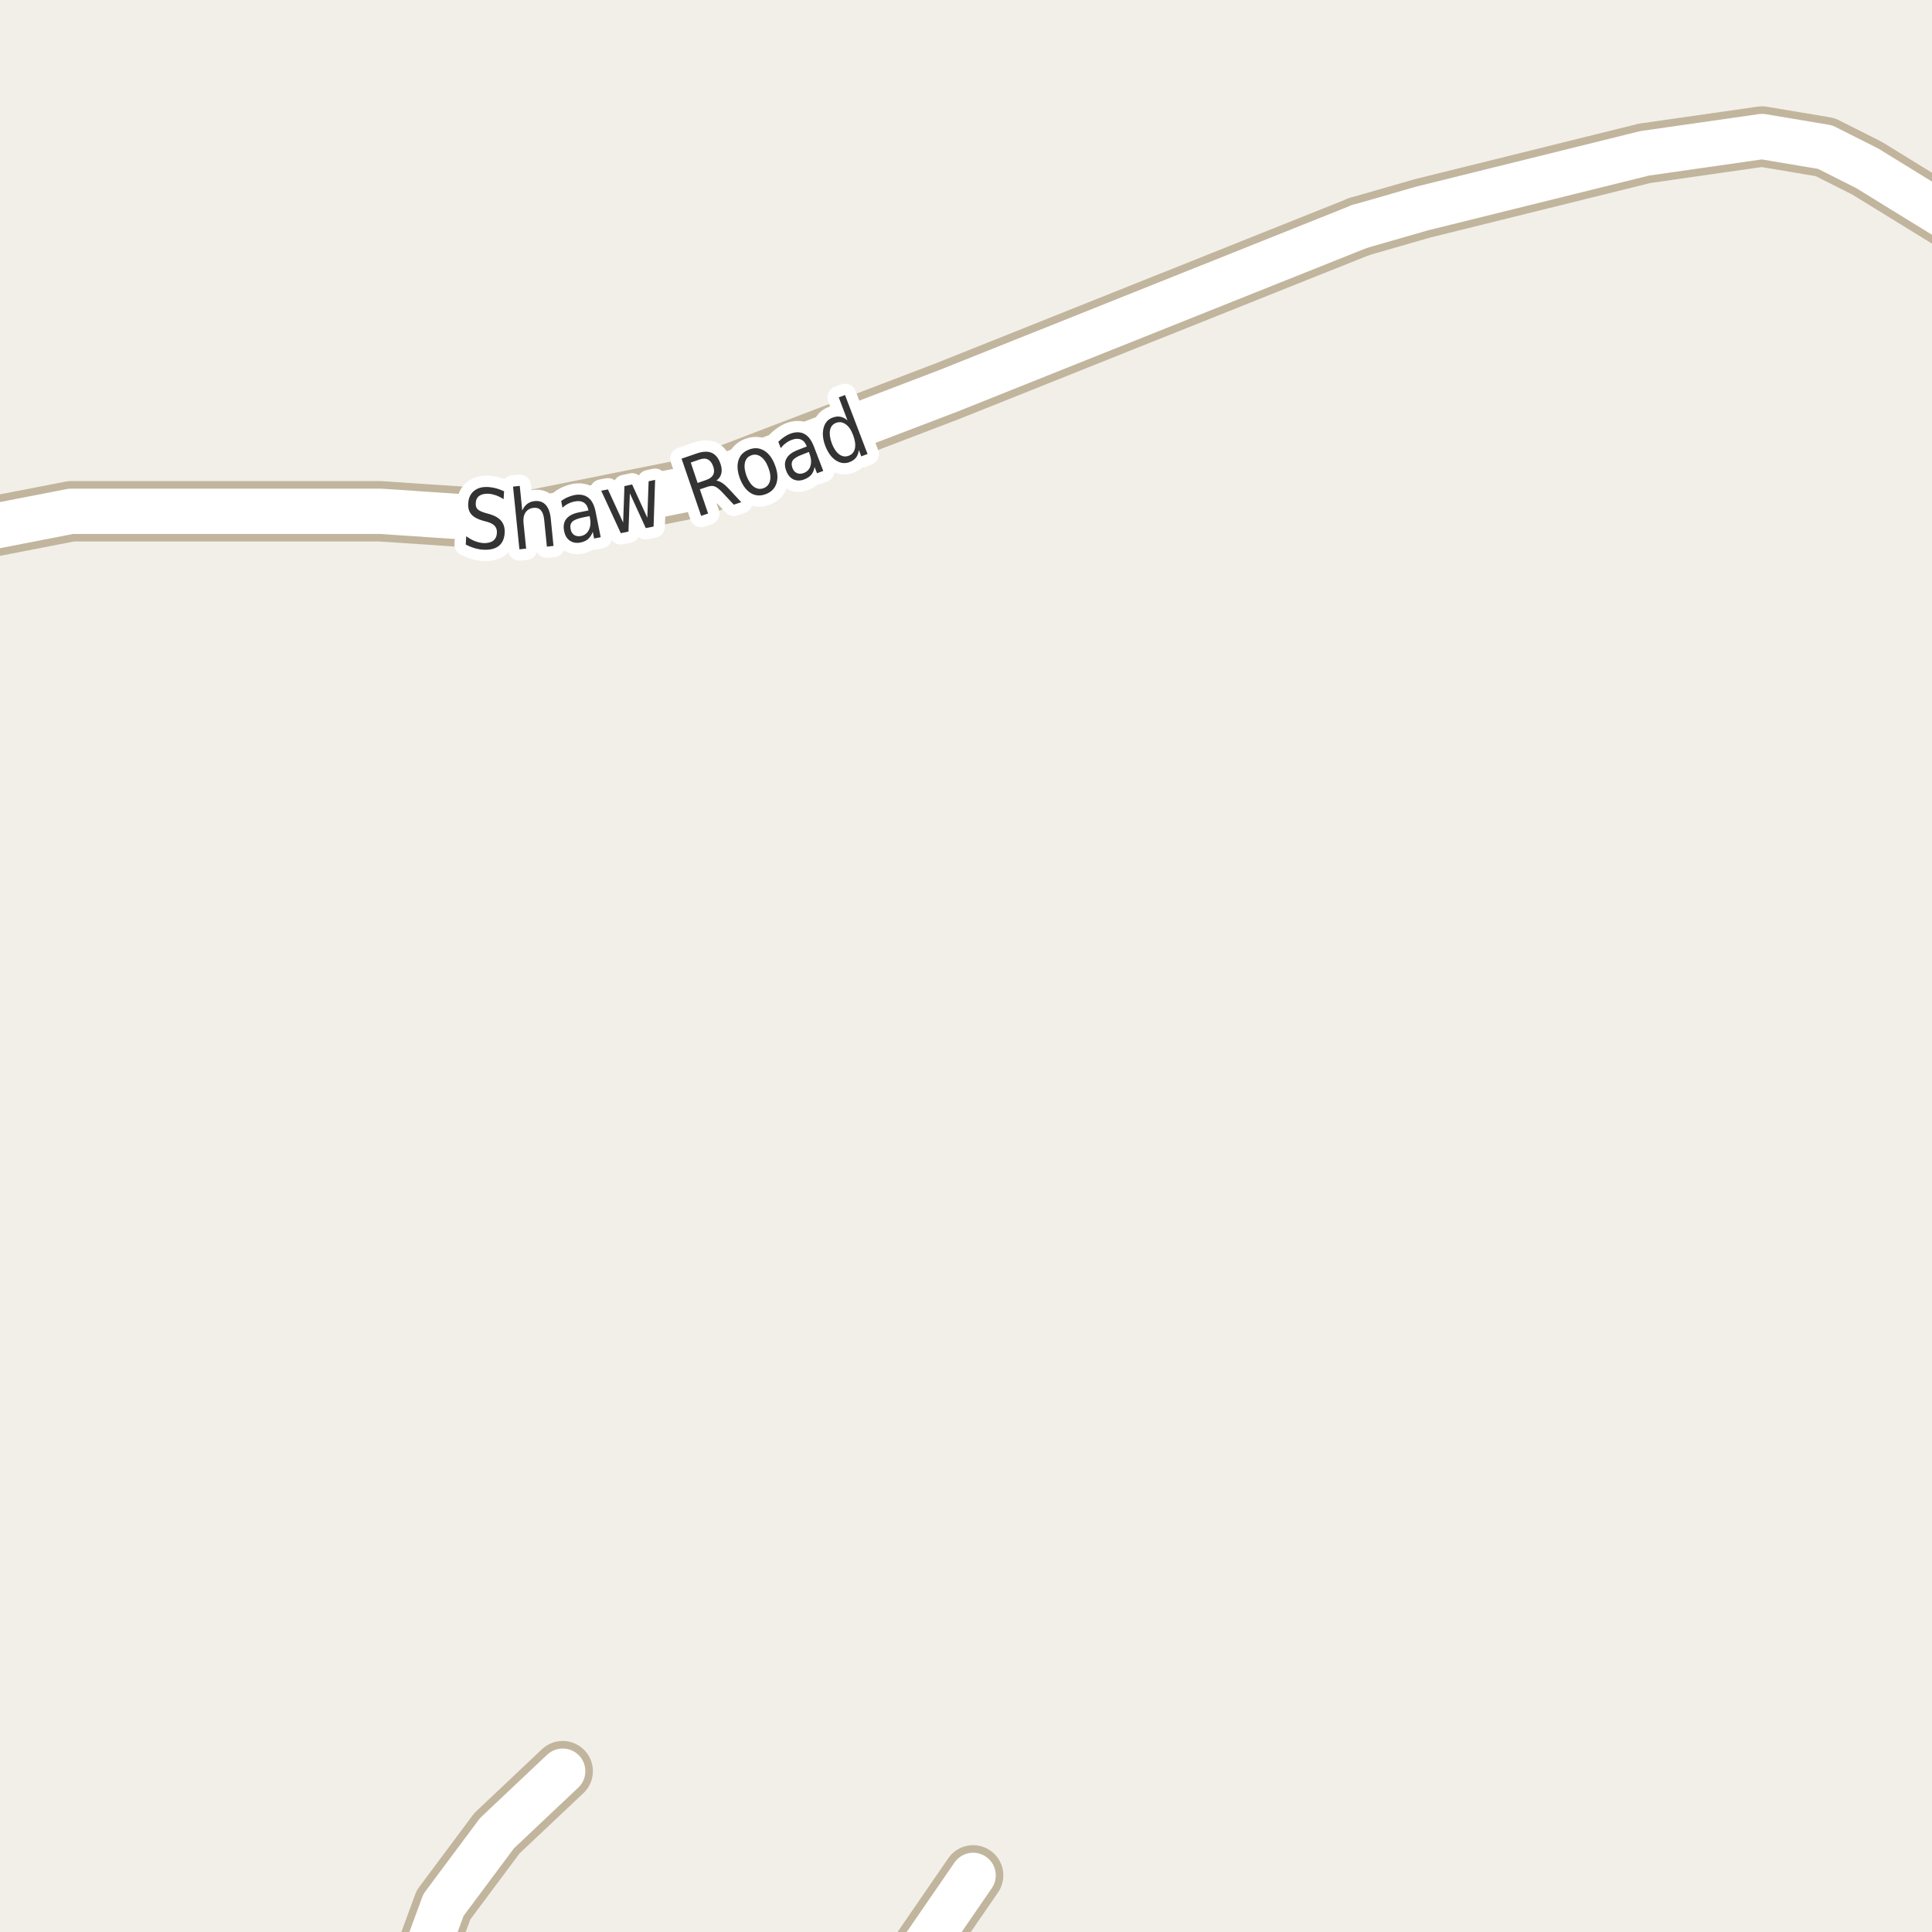 <?xml version="1.0" encoding="UTF-8"?>
<svg xmlns="http://www.w3.org/2000/svg" xmlns:xlink="http://www.w3.org/1999/xlink" width="256pt" height="256pt" viewBox="0 0 256 256" version="1.1">
<g id="surface2">
<rect x="0" y="0" width="256" height="256" style="fill:rgb(94.902%,93.725%,91.373%);fill-opacity:1;stroke:none;"/>
<path style="fill:none;stroke-width:8;stroke-linecap:round;stroke-linejoin:round;stroke:rgb(75.686%,70.98%,61.569%);stroke-opacity:1;stroke-miterlimit:10;" d="M 54.5 264 L 58.762 252.418 L 65.848 242.914 L 74.562 234.688 "/>
<path style="fill:none;stroke-width:8;stroke-linecap:round;stroke-linejoin:round;stroke:rgb(75.686%,70.98%,61.569%);stroke-opacity:1;stroke-miterlimit:10;" d="M 180.117 30.02 L 188.438 27.625 L 217.914 20.32 L 233.477 18.09 L 241.844 19.492 L 247.414 22.301 L 264 32.508 "/>
<path style="fill:none;stroke-width:8;stroke-linecap:round;stroke-linejoin:round;stroke:rgb(75.686%,70.98%,61.569%);stroke-opacity:1;stroke-miterlimit:10;" d="M 118.285 264 L 128.945 248.496 "/>
<path style="fill:none;stroke-width:8;stroke-linecap:round;stroke-linejoin:round;stroke:rgb(75.686%,70.98%,61.569%);stroke-opacity:1;stroke-miterlimit:10;" d="M -9 71.727 L -6.832 70.91 L 9.41 67.75 L 50.422 67.75 L 69.832 69.059 L 92.129 64.594 L 125.613 51.805 L 180.117 30.02 "/>
<path style="fill:none;stroke-width:6;stroke-linecap:round;stroke-linejoin:round;stroke:rgb(100%,100%,100%);stroke-opacity:1;stroke-miterlimit:10;" d="M 54.5 264 L 58.762 252.418 L 65.848 242.914 L 74.562 234.688 "/>
<path style="fill:none;stroke-width:6;stroke-linecap:round;stroke-linejoin:round;stroke:rgb(100%,100%,100%);stroke-opacity:1;stroke-miterlimit:10;" d="M 180.117 30.02 L 188.438 27.625 L 217.914 20.32 L 233.477 18.09 L 241.844 19.492 L 247.414 22.301 L 264 32.508 "/>
<path style="fill:none;stroke-width:6;stroke-linecap:round;stroke-linejoin:round;stroke:rgb(100%,100%,100%);stroke-opacity:1;stroke-miterlimit:10;" d="M 118.285 264 L 128.945 248.496 "/>
<path style="fill:none;stroke-width:6;stroke-linecap:round;stroke-linejoin:round;stroke:rgb(100%,100%,100%);stroke-opacity:1;stroke-miterlimit:10;" d="M -9 71.727 L -6.832 70.91 L 9.41 67.75 L 50.422 67.75 L 69.832 69.059 L 92.129 64.594 L 125.613 51.805 L 180.117 30.02 "/>
<path style="fill:none;stroke-width:3;stroke-linecap:round;stroke-linejoin:round;stroke:rgb(100%,100%,100%);stroke-opacity:1;stroke-miterlimit:10;" d="M 66.793 65.098 L 66.73 66.145 C 66.375 65.918 66.031 65.746 65.699 65.629 C 65.375 65.516 65.066 65.449 64.777 65.426 C 64.246 65.395 63.828 65.484 63.527 65.691 C 63.223 65.902 63.062 66.215 63.043 66.629 C 63.012 66.984 63.082 67.262 63.262 67.457 C 63.438 67.645 63.793 67.816 64.324 67.973 L 64.887 68.129 C 65.605 68.34 66.125 68.652 66.449 69.066 C 66.77 69.473 66.91 70 66.871 70.645 C 66.816 71.426 66.543 72.004 66.043 72.379 C 65.543 72.742 64.844 72.895 63.949 72.832 C 63.605 72.809 63.238 72.742 62.855 72.629 C 62.48 72.512 62.098 72.359 61.715 72.16 L 61.777 71.051 C 62.16 71.332 62.535 71.547 62.902 71.691 C 63.277 71.84 63.645 71.926 64.012 71.957 C 64.551 71.988 64.984 71.895 65.309 71.676 C 65.629 71.449 65.809 71.109 65.84 70.66 C 65.871 70.266 65.781 69.949 65.574 69.707 C 65.375 69.469 65.031 69.281 64.543 69.145 L 63.965 68.988 C 63.246 68.781 62.734 68.496 62.434 68.129 C 62.129 67.766 62 67.277 62.043 66.66 C 62.094 65.953 62.355 65.41 62.824 65.035 C 63.301 64.652 63.938 64.484 64.73 64.535 C 65.062 64.559 65.402 64.613 65.746 64.707 C 66.09 64.801 66.438 64.934 66.793 65.098 Z M 72.98 68.727 L 73.34 72.336 L 72.465 72.43 L 72.105 68.852 C 72.043 68.281 71.895 67.867 71.668 67.617 C 71.438 67.359 71.125 67.25 70.73 67.289 C 70.25 67.332 69.887 67.535 69.637 67.898 C 69.395 68.254 69.309 68.723 69.371 69.305 L 69.715 72.695 L 68.824 72.789 L 67.98 64.477 L 68.871 64.383 L 69.199 67.648 C 69.375 67.266 69.594 66.973 69.855 66.773 C 70.125 66.566 70.453 66.441 70.84 66.398 C 71.453 66.336 71.941 66.504 72.309 66.898 C 72.672 67.297 72.895 67.906 72.98 68.727 Z M 77.25 68.559 C 76.539 68.707 76.066 68.898 75.828 69.137 C 75.598 69.367 75.523 69.695 75.609 70.121 C 75.68 70.465 75.836 70.723 76.078 70.887 C 76.328 71.043 76.629 71.09 76.984 71.027 C 77.473 70.926 77.82 70.652 78.031 70.215 C 78.25 69.77 78.297 69.23 78.172 68.605 L 78.125 68.387 Z M 78.922 67.809 L 79.594 71.184 L 78.719 71.355 L 78.547 70.465 C 78.398 70.863 78.195 71.18 77.938 71.418 C 77.676 71.648 77.332 71.805 76.906 71.887 C 76.363 71.992 75.895 71.91 75.5 71.637 C 75.113 71.367 74.863 70.945 74.75 70.371 C 74.613 69.707 74.711 69.164 75.047 68.746 C 75.379 68.332 75.941 68.043 76.734 67.887 L 77.969 67.637 L 77.953 67.543 C 77.859 67.098 77.656 66.777 77.344 66.59 C 77.031 66.395 76.633 66.348 76.156 66.449 C 75.852 66.504 75.562 66.602 75.281 66.746 C 75.008 66.883 74.758 67.059 74.531 67.277 L 74.359 66.387 C 74.648 66.168 74.938 66.004 75.219 65.887 C 75.508 65.762 75.797 65.668 76.078 65.605 C 76.848 65.461 77.469 65.57 77.938 65.934 C 78.414 66.289 78.742 66.914 78.922 67.809 Z M 79.664 65.023 L 80.555 64.852 L 82.57 69.242 L 82.742 64.414 L 83.758 64.195 L 85.773 68.602 L 85.945 63.773 L 86.805 63.586 L 86.602 69.773 L 85.57 69.977 L 83.461 65.367 L 83.273 70.445 L 82.258 70.648 Z M 94.922 63.684 C 95.148 63.707 95.398 63.805 95.672 63.98 C 95.941 64.148 96.25 64.418 96.594 64.793 L 98.219 66.543 L 97.234 66.871 L 95.688 65.215 C 95.289 64.801 94.957 64.543 94.688 64.449 C 94.426 64.355 94.113 64.371 93.75 64.496 L 92.734 64.84 L 93.828 68.043 L 92.906 68.355 L 90.312 60.777 L 92.391 60.059 C 93.18 59.801 93.828 59.785 94.328 60.012 C 94.836 60.242 95.219 60.727 95.469 61.465 C 95.633 61.934 95.672 62.363 95.578 62.746 C 95.484 63.133 95.266 63.445 94.922 63.684 Z M 91.531 61.293 L 92.438 63.996 L 93.594 63.59 C 94.051 63.434 94.352 63.207 94.5 62.902 C 94.656 62.602 94.656 62.23 94.5 61.793 C 94.344 61.348 94.113 61.043 93.812 60.887 C 93.52 60.73 93.145 60.73 92.688 60.887 Z M 99.531 60.34 C 99.082 60.508 98.805 60.836 98.703 61.324 C 98.602 61.816 98.672 62.398 98.922 63.074 C 99.18 63.742 99.508 64.223 99.906 64.512 C 100.312 64.793 100.738 64.852 101.188 64.684 C 101.633 64.508 101.914 64.18 102.031 63.699 C 102.145 63.211 102.07 62.633 101.812 61.965 C 101.562 61.289 101.227 60.805 100.812 60.512 C 100.406 60.223 99.977 60.164 99.531 60.34 Z M 99.234 59.574 C 99.953 59.293 100.617 59.336 101.234 59.699 C 101.859 60.066 102.344 60.711 102.688 61.637 C 103.039 62.543 103.109 63.34 102.891 64.027 C 102.68 64.707 102.219 65.184 101.5 65.465 C 100.77 65.746 100.098 65.707 99.484 65.34 C 98.879 64.965 98.402 64.324 98.047 63.418 C 97.703 62.492 97.637 61.691 97.844 61.012 C 98.043 60.336 98.508 59.855 99.234 59.574 Z M 106.352 60.211 C 105.672 60.461 105.242 60.723 105.055 60.992 C 104.867 61.266 104.852 61.609 105.008 62.023 C 105.121 62.336 105.312 62.555 105.586 62.68 C 105.855 62.805 106.156 62.805 106.492 62.68 C 106.961 62.504 107.262 62.18 107.398 61.711 C 107.531 61.234 107.484 60.695 107.258 60.102 L 107.18 59.883 Z M 107.852 59.18 L 109.086 62.398 L 108.258 62.711 L 107.93 61.867 C 107.867 62.285 107.727 62.629 107.508 62.898 C 107.289 63.16 106.977 63.367 106.57 63.523 C 106.047 63.723 105.57 63.723 105.133 63.523 C 104.703 63.316 104.387 62.938 104.18 62.383 C 103.941 61.758 103.953 61.219 104.211 60.758 C 104.461 60.289 104.965 59.91 105.727 59.617 L 106.898 59.164 L 106.867 59.07 C 106.699 58.645 106.445 58.363 106.102 58.227 C 105.758 58.094 105.355 58.113 104.898 58.289 C 104.617 58.395 104.355 58.539 104.117 58.727 C 103.867 58.906 103.648 59.125 103.461 59.383 L 103.133 58.539 C 103.395 58.281 103.656 58.066 103.914 57.898 C 104.164 57.723 104.422 57.582 104.695 57.477 C 105.422 57.207 106.047 57.211 106.57 57.492 C 107.102 57.766 107.527 58.328 107.852 59.18 Z M 112.297 55.703 L 111.141 52.656 L 111.969 52.344 L 114.953 60.156 L 114.125 60.469 L 113.797 59.625 C 113.754 60.043 113.629 60.383 113.422 60.641 C 113.223 60.891 112.938 61.09 112.562 61.234 C 111.945 61.465 111.344 61.387 110.75 61 C 110.164 60.617 109.703 59.98 109.359 59.094 C 109.027 58.211 108.949 57.422 109.125 56.734 C 109.293 56.039 109.684 55.574 110.297 55.344 C 110.672 55.199 111.02 55.156 111.344 55.219 C 111.676 55.281 111.992 55.445 112.297 55.703 Z M 110.219 58.75 C 110.477 59.43 110.805 59.914 111.203 60.203 C 111.598 60.496 112.016 60.559 112.453 60.391 C 112.898 60.227 113.176 59.902 113.281 59.422 C 113.383 58.934 113.305 58.352 113.047 57.672 C 112.797 56.984 112.469 56.5 112.062 56.219 C 111.656 55.93 111.227 55.867 110.781 56.031 C 110.344 56.199 110.078 56.523 109.984 57 C 109.891 57.48 109.969 58.062 110.219 58.75 Z M 110.219 58.75 "/>
<path style=" stroke:none;fill-rule:evenodd;fill:rgb(20%,20%,20%);fill-opacity:1;" d="M 66.793 65.098 L 66.73 66.145 C 66.375 65.918 66.031 65.746 65.699 65.629 C 65.375 65.516 65.066 65.449 64.777 65.426 C 64.246 65.395 63.828 65.484 63.527 65.691 C 63.223 65.902 63.062 66.215 63.043 66.629 C 63.012 66.984 63.082 67.262 63.262 67.457 C 63.438 67.645 63.793 67.816 64.324 67.973 L 64.887 68.129 C 65.605 68.34 66.125 68.652 66.449 69.066 C 66.77 69.473 66.91 70 66.871 70.645 C 66.816 71.426 66.543 72.004 66.043 72.379 C 65.543 72.742 64.844 72.895 63.949 72.832 C 63.605 72.809 63.238 72.742 62.855 72.629 C 62.48 72.512 62.098 72.359 61.715 72.16 L 61.777 71.051 C 62.16 71.332 62.535 71.547 62.902 71.691 C 63.277 71.84 63.645 71.926 64.012 71.957 C 64.551 71.988 64.984 71.895 65.309 71.676 C 65.629 71.449 65.809 71.109 65.84 70.66 C 65.871 70.266 65.781 69.949 65.574 69.707 C 65.375 69.469 65.031 69.281 64.543 69.145 L 63.965 68.988 C 63.246 68.781 62.734 68.496 62.434 68.129 C 62.129 67.766 62 67.277 62.043 66.66 C 62.094 65.953 62.355 65.41 62.824 65.035 C 63.301 64.652 63.938 64.484 64.73 64.535 C 65.062 64.559 65.402 64.613 65.746 64.707 C 66.09 64.801 66.438 64.934 66.793 65.098 Z M 72.98 68.727 L 73.34 72.336 L 72.465 72.43 L 72.105 68.852 C 72.043 68.281 71.895 67.867 71.668 67.617 C 71.438 67.359 71.125 67.25 70.73 67.289 C 70.25 67.332 69.887 67.535 69.637 67.898 C 69.395 68.254 69.309 68.723 69.371 69.305 L 69.715 72.695 L 68.824 72.789 L 67.98 64.477 L 68.871 64.383 L 69.199 67.648 C 69.375 67.266 69.594 66.973 69.855 66.773 C 70.125 66.566 70.453 66.441 70.84 66.398 C 71.453 66.336 71.941 66.504 72.309 66.898 C 72.672 67.297 72.895 67.906 72.98 68.727 Z M 77.25 68.559 C 76.539 68.707 76.066 68.898 75.828 69.137 C 75.598 69.367 75.523 69.695 75.609 70.121 C 75.68 70.465 75.836 70.723 76.078 70.887 C 76.328 71.043 76.629 71.09 76.984 71.027 C 77.473 70.926 77.82 70.652 78.031 70.215 C 78.25 69.77 78.297 69.23 78.172 68.605 L 78.125 68.387 Z M 78.922 67.809 L 79.594 71.184 L 78.719 71.355 L 78.547 70.465 C 78.398 70.863 78.195 71.18 77.938 71.418 C 77.676 71.648 77.332 71.805 76.906 71.887 C 76.363 71.992 75.895 71.91 75.5 71.637 C 75.113 71.367 74.863 70.945 74.75 70.371 C 74.613 69.707 74.711 69.164 75.047 68.746 C 75.379 68.332 75.941 68.043 76.734 67.887 L 77.969 67.637 L 77.953 67.543 C 77.859 67.098 77.656 66.777 77.344 66.59 C 77.031 66.395 76.633 66.348 76.156 66.449 C 75.852 66.504 75.562 66.602 75.281 66.746 C 75.008 66.883 74.758 67.059 74.531 67.277 L 74.359 66.387 C 74.648 66.168 74.938 66.004 75.219 65.887 C 75.508 65.762 75.797 65.668 76.078 65.605 C 76.848 65.461 77.469 65.57 77.938 65.934 C 78.414 66.289 78.742 66.914 78.922 67.809 Z M 79.664 65.023 L 80.555 64.852 L 82.57 69.242 L 82.742 64.414 L 83.758 64.195 L 85.773 68.602 L 85.945 63.773 L 86.805 63.586 L 86.602 69.773 L 85.57 69.977 L 83.461 65.367 L 83.273 70.445 L 82.258 70.648 Z M 94.922 63.684 C 95.148 63.707 95.398 63.805 95.672 63.98 C 95.941 64.148 96.25 64.418 96.594 64.793 L 98.219 66.543 L 97.234 66.871 L 95.688 65.215 C 95.289 64.801 94.957 64.543 94.688 64.449 C 94.426 64.355 94.113 64.371 93.75 64.496 L 92.734 64.84 L 93.828 68.043 L 92.906 68.355 L 90.312 60.777 L 92.391 60.059 C 93.18 59.801 93.828 59.785 94.328 60.012 C 94.836 60.242 95.219 60.727 95.469 61.465 C 95.633 61.934 95.672 62.363 95.578 62.746 C 95.484 63.133 95.266 63.445 94.922 63.684 Z M 91.531 61.293 L 92.438 63.996 L 93.594 63.59 C 94.051 63.434 94.352 63.207 94.5 62.902 C 94.656 62.602 94.656 62.23 94.5 61.793 C 94.344 61.348 94.113 61.043 93.812 60.887 C 93.52 60.73 93.145 60.73 92.688 60.887 Z M 99.531 60.34 C 99.082 60.508 98.805 60.836 98.703 61.324 C 98.602 61.816 98.672 62.398 98.922 63.074 C 99.18 63.742 99.508 64.223 99.906 64.512 C 100.312 64.793 100.738 64.852 101.188 64.684 C 101.633 64.508 101.914 64.18 102.031 63.699 C 102.145 63.211 102.07 62.633 101.812 61.965 C 101.562 61.289 101.227 60.805 100.812 60.512 C 100.406 60.223 99.977 60.164 99.531 60.34 Z M 99.234 59.574 C 99.953 59.293 100.617 59.336 101.234 59.699 C 101.859 60.066 102.344 60.711 102.688 61.637 C 103.039 62.543 103.109 63.34 102.891 64.027 C 102.68 64.707 102.219 65.184 101.5 65.465 C 100.77 65.746 100.098 65.707 99.484 65.34 C 98.879 64.965 98.402 64.324 98.047 63.418 C 97.703 62.492 97.637 61.691 97.844 61.012 C 98.043 60.336 98.508 59.855 99.234 59.574 Z M 106.352 60.211 C 105.672 60.461 105.242 60.723 105.055 60.992 C 104.867 61.266 104.852 61.609 105.008 62.023 C 105.121 62.336 105.312 62.555 105.586 62.68 C 105.855 62.805 106.156 62.805 106.492 62.68 C 106.961 62.504 107.262 62.18 107.398 61.711 C 107.531 61.234 107.484 60.695 107.258 60.102 L 107.18 59.883 Z M 107.852 59.18 L 109.086 62.398 L 108.258 62.711 L 107.93 61.867 C 107.867 62.285 107.727 62.629 107.508 62.898 C 107.289 63.16 106.977 63.367 106.57 63.523 C 106.047 63.723 105.57 63.723 105.133 63.523 C 104.703 63.316 104.387 62.938 104.18 62.383 C 103.941 61.758 103.953 61.219 104.211 60.758 C 104.461 60.289 104.965 59.91 105.727 59.617 L 106.898 59.164 L 106.867 59.07 C 106.699 58.645 106.445 58.363 106.102 58.227 C 105.758 58.094 105.355 58.113 104.898 58.289 C 104.617 58.395 104.355 58.539 104.117 58.727 C 103.867 58.906 103.648 59.125 103.461 59.383 L 103.133 58.539 C 103.395 58.281 103.656 58.066 103.914 57.898 C 104.164 57.723 104.422 57.582 104.695 57.477 C 105.422 57.207 106.047 57.211 106.57 57.492 C 107.102 57.766 107.527 58.328 107.852 59.18 Z M 112.297 55.703 L 111.141 52.656 L 111.969 52.344 L 114.953 60.156 L 114.125 60.469 L 113.797 59.625 C 113.754 60.043 113.629 60.383 113.422 60.641 C 113.223 60.891 112.938 61.09 112.562 61.234 C 111.945 61.465 111.344 61.387 110.75 61 C 110.164 60.617 109.703 59.98 109.359 59.094 C 109.027 58.211 108.949 57.422 109.125 56.734 C 109.293 56.039 109.684 55.574 110.297 55.344 C 110.672 55.199 111.02 55.156 111.344 55.219 C 111.676 55.281 111.992 55.445 112.297 55.703 Z M 110.219 58.75 C 110.477 59.43 110.805 59.914 111.203 60.203 C 111.598 60.496 112.016 60.559 112.453 60.391 C 112.898 60.227 113.176 59.902 113.281 59.422 C 113.383 58.934 113.305 58.352 113.047 57.672 C 112.797 56.984 112.469 56.5 112.062 56.219 C 111.656 55.93 111.227 55.867 110.781 56.031 C 110.344 56.199 110.078 56.523 109.984 57 C 109.891 57.48 109.969 58.062 110.219 58.75 Z M 110.219 58.75 "/>
</g>
</svg>

